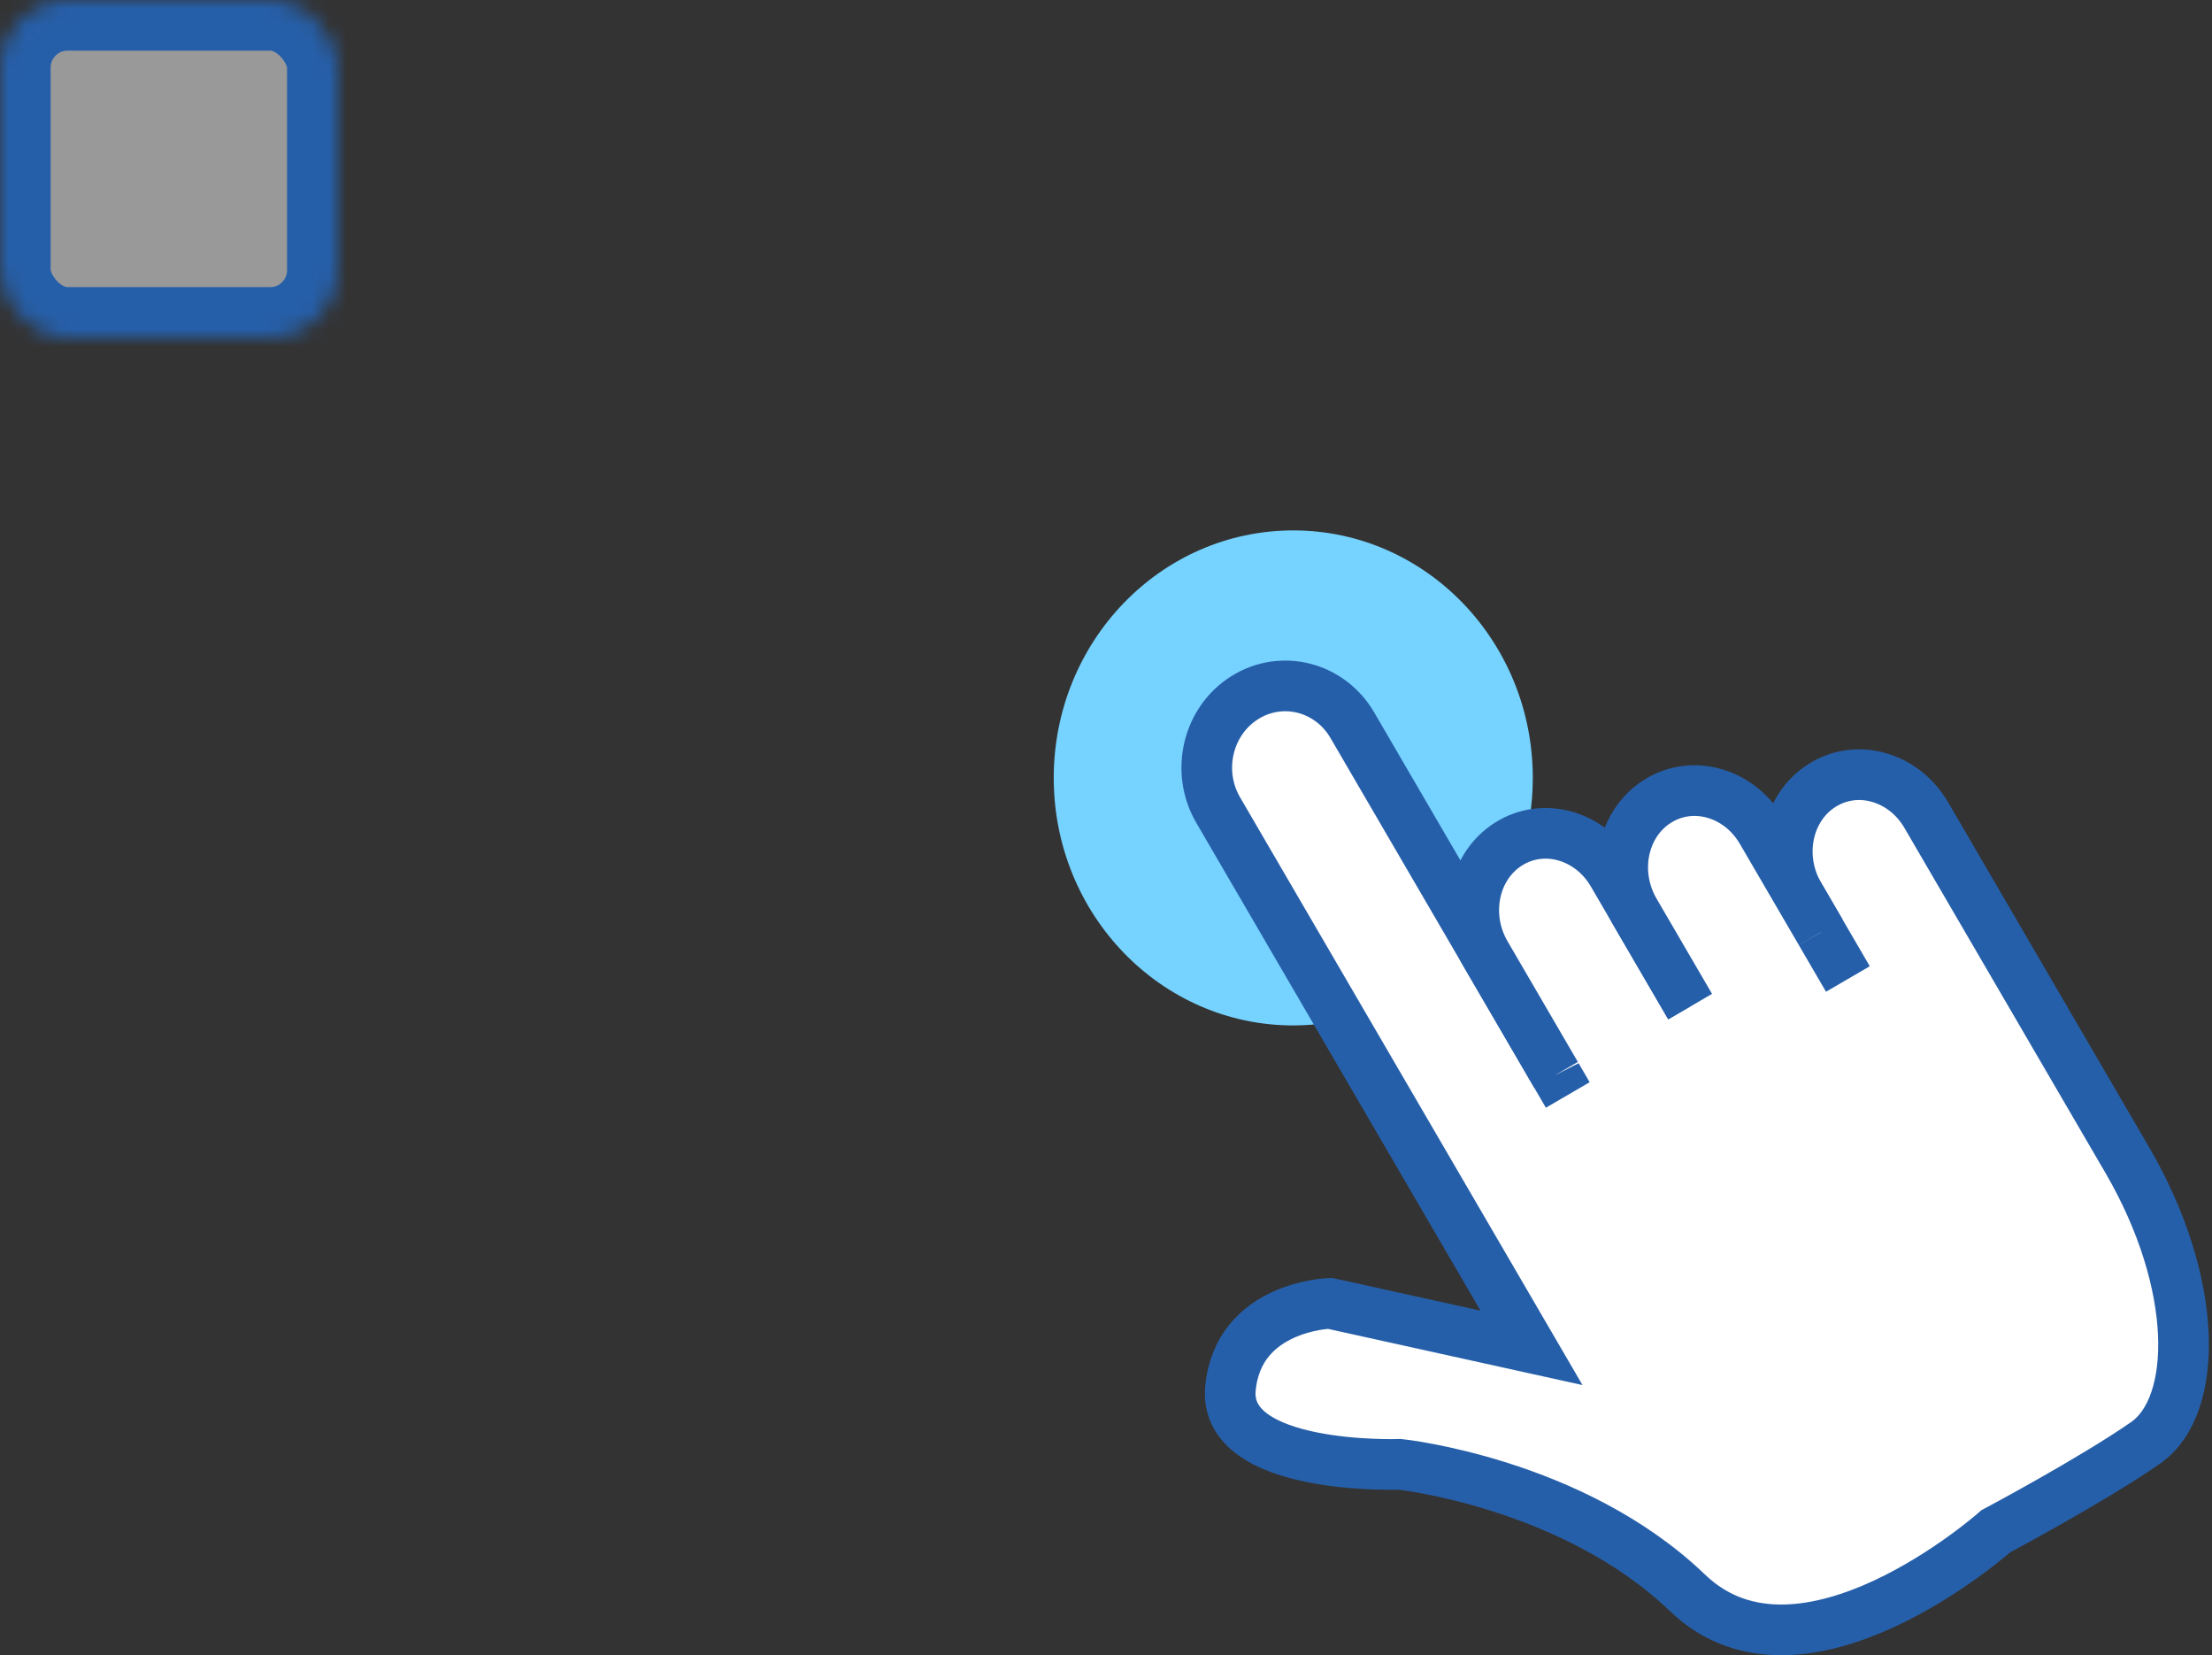 <?xml version="1.0" encoding="UTF-8" standalone="no"?>
<svg width="131px" height="98px" viewBox="0 0 131 98" version="1.1" xmlns="http://www.w3.org/2000/svg" xmlns:xlink="http://www.w3.org/1999/xlink">
    <rect x="0" y="0" width="131" height="98" fill="#333333" stroke="none"/>
    <!-- Generator: Sketch 3.7 (28169) - http://www.bohemiancoding.com/sketch -->
    <title>Icons_EndUserServices</title>
    <desc>Created with Sketch.</desc>
    <defs>
        <rect id="path-1" x="0" y="0" width="20" height="20" rx="4"></rect>
        <mask id="mask-2" maskContentUnits="userSpaceOnUse" maskUnits="objectBoundingBox" x="0" y="0" width="20" height="20" fill="white">
            <use xlink:href="#path-1"></use>
        </mask>
        <rect id="path-3" x="33" y="0" width="20" height="20" rx="4"></rect>
        <mask id="mask-4" maskContentUnits="userSpaceOnUse" maskUnits="objectBoundingBox" x="0" y="0" width="20" height="20" fill="white">
            <use xlink:href="#path-3"></use>
        </mask>
        <rect id="path-5" x="66" y="0" width="20" height="20" rx="4"></rect>
        <mask id="mask-6" maskContentUnits="userSpaceOnUse" maskUnits="objectBoundingBox" x="0" y="0" width="20" height="20" fill="white">
            <use xlink:href="#path-5"></use>
        </mask>
        <rect id="path-7" x="0" y="36" width="20" height="20" rx="4"></rect>
        <mask id="mask-8" maskContentUnits="userSpaceOnUse" maskUnits="objectBoundingBox" x="0" y="0" width="20" height="20" fill="white">
            <use xlink:href="#path-7"></use>
        </mask>
        <rect id="path-9" x="33" y="36" width="20" height="20" rx="4"></rect>
        <mask id="mask-10" maskContentUnits="userSpaceOnUse" maskUnits="objectBoundingBox" x="0" y="0" width="20" height="20" fill="white">
            <use xlink:href="#path-9"></use>
        </mask>
        <rect id="path-11" x="66" y="36" width="20" height="20" rx="4"></rect>
        <mask id="mask-12" maskContentUnits="userSpaceOnUse" maskUnits="objectBoundingBox" x="0" y="0" width="20" height="20" fill="white">
            <use xlink:href="#path-11"></use>
        </mask>
    </defs>
    <g id="Desktop-Design" stroke="none" stroke-width="1" fill="none" fill-rule="evenodd">
        <g id="00.Solutions-icons" transform="translate(-339, -357)">
            <g id="Icons_EndUserServices" transform="translate(339, 357)">
                <use id="Rectangle-315" stroke="#265FA9" mask="url(#mask-2)" stroke-width="6" fill-opacity="0.5" fill="#FFFFFF" xlink:href="#path-1"></use>
                <use id="Rectangle-315" stroke="#265FA9" mask="url(#mask-4)" stroke-width="6" fill-opacity="0.5" fill="#FFFFFF" xlink:href="#path-3"></use>
                <use id="Rectangle-315" stroke="#265FA9" mask="url(#mask-6)" stroke-width="6" fill-opacity="0.5" fill="#FFFFFF" xlink:href="#path-5"></use>
                <use id="Rectangle-315" stroke="#265FA9" mask="url(#mask-8)" stroke-width="6" fill-opacity="0.5" fill="#FFFFFF" xlink:href="#path-7"></use>
                <use id="Rectangle-315" stroke="#265FA9" mask="url(#mask-10)" stroke-width="6" fill-opacity="0.5" fill="#FFFFFF" xlink:href="#path-9"></use>
                <use id="Rectangle-315" stroke="#265FA9" mask="url(#mask-12)" stroke-width="6" xlink:href="#path-11"></use>
                <path d="M95.215,69.298 C56.27,46.02 144.731,50.428 106.67,67.003 C104.534,67.933 102.102,67.917 99.818,68.374 L95.215,69.298 Z" id="Path-1167" fill="#FFFFFF"></path>
                <path d="M78.727,60.548 C78.03,60.656 77.316,60.713 76.59,60.713 C68.755,60.713 62.405,54.153 62.405,46.059 C62.405,37.966 68.755,31.404 76.59,31.404 C84.424,31.404 90.776,37.966 90.776,46.059 C90.776,49.211 89.812,52.13 88.172,54.521" id="Stroke-7" fill="#76D2FF"></path>
                <path d="M92.847,64.83 L80.091,42.941 C78.76,40.656 75.901,39.927 73.706,41.313 C71.511,42.699 70.81,45.675 72.143,47.961 L90.699,79.803 L78.762,77.168 C78.762,77.168 73.332,77.316 72.871,82.202 C72.409,87.088 82.897,86.699 82.897,86.699 C82.897,86.699 93.141,87.779 99.942,94.313 C106.743,100.846 118.197,90.661 118.197,90.661 C118.197,90.661 123.93,87.612 127.069,85.426 C130.208,83.241 130.244,75.999 125.981,68.682 L114.081,48.264 C112.749,45.978 109.985,45.189 107.906,46.503 C105.828,47.815 105.223,50.731 106.554,53.016 L109.437,57.963" id="Stroke-1" stroke="#265FA9" stroke-width="3" fill="#FFFFFF"></path>
                <path d="M92.148,63.63 L87.986,56.488 C86.654,54.202 87.26,51.286 89.338,49.974 C91.417,48.661 94.181,49.45 95.512,51.735 L100.094,59.597" id="Stroke-3" stroke="#265FA9" stroke-width="3" fill="#FFFFFF"></path>
                <path d="M100.094,59.597 L96.808,53.959 C95.476,51.673 96.081,48.757 98.16,47.444 C100.238,46.132 103.002,46.921 104.333,49.206 L107.83,55.204" id="Stroke-5" stroke="#265FA9" stroke-width="3" fill="#FFFFFF"></path>
            </g>
        </g>
    </g>
</svg>